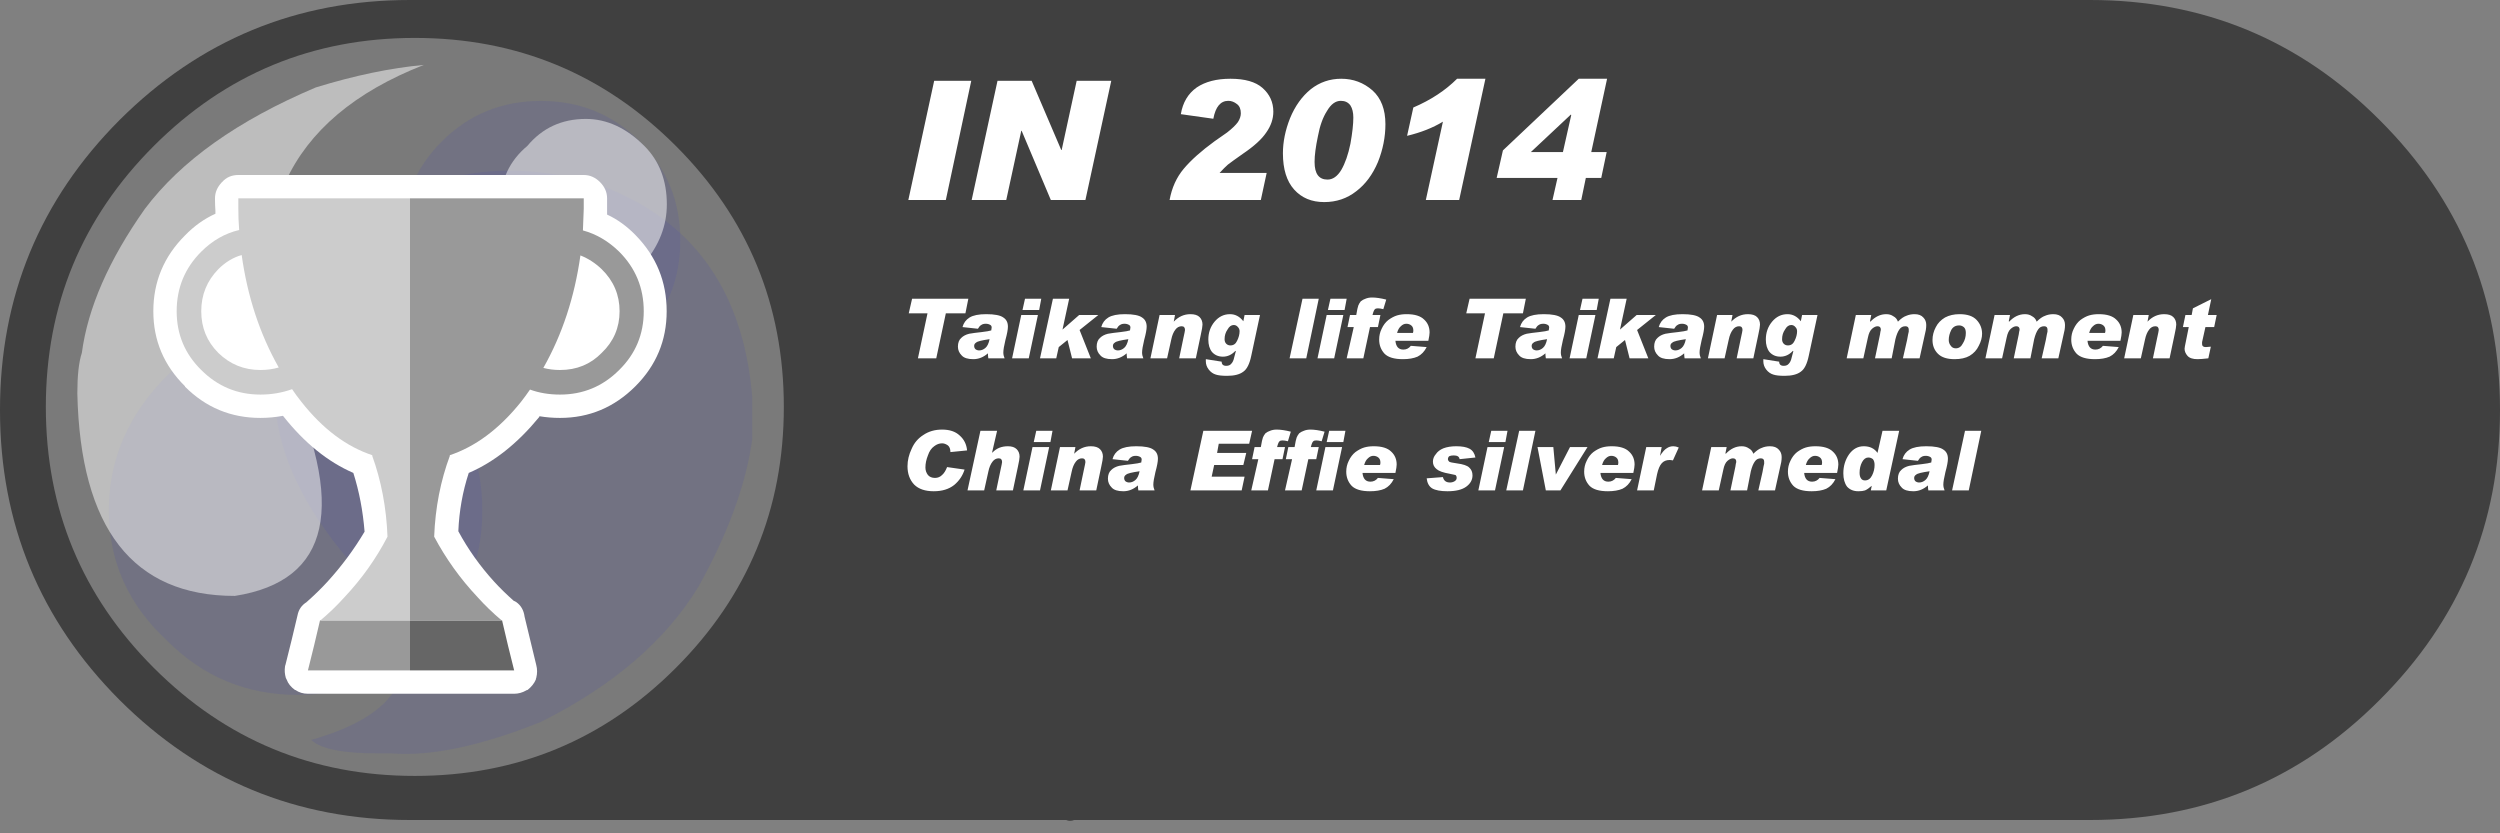 
<svg xmlns="http://www.w3.org/2000/svg" version="1.1" xmlns:xlink="http://www.w3.org/1999/xlink" preserveAspectRatio="none" x="0px" y="0px" width="300px" height="100px" viewBox="0 0 300 100">
<rect x="0" y="0" width="300" height="100" fill="#808080" stroke="none"/>
<defs>
<g id="Layer1_0_FILL">
<path fill="#000000" fill-opacity="0.502" stroke="none" d="
M 300 49.2
Q 300 28.8 285.55 14.4 271.2 0 250.8 0
L 49.2 0
Q 28.8 0 14.35 14.4 0 28.8 0 49.2 0 69.6 14.35 84 28.8 98.4 49.2 98.4
L 127.95 98.4
Q 128.15 98.5 128.4 98.5 128.665 98.5 128.9 98.4
L 250.8 98.4
Q 271.2 98.4 285.55 84 300 69.6 300 49.2 Z"/>
</g>

<g id="pop_0_Layer5_0_FILL">
<path fill="#0C0A80" fill-opacity="0.2" stroke="none" d="
M 7.25 6.1
Q 7.75 5.2 7.85 4.45 7.85 4.3 7.85 4 7.7 2.15 6.05 1.6 4.15 1.1 3 2.6 1.9 4.15 3.45 5.9 4.7 7.3 2.95 7.8 3.1 7.95 3.7 7.95 3.75 7.95 3.85 7.95 4.5 8 5.5 7.6 6.7 7 7.25 6.1 Z"/>
</g>

<g id="pop_0_Layer4_0_FILL">
<path fill="#0C0A80" fill-opacity="0.2" stroke="none" d="
M 4.85 5.25
Q 4.85 4.4 4.25 3.75 3.65 3.15 2.8 3.15 1.95 3.15 1.35 3.75 0.7 4.4 0.7 5.25 0.7 6.1 1.35 6.7 1.95 7.3 2.8 7.3 3.65 7.3 4.25 6.7 4.85 6.1 4.85 5.25 Z"/>
</g>

<g id="pop_0_Layer3_0_FILL">
<path fill="#0C0A80" fill-opacity="0.2" stroke="none" d="
M 7.05 2.25
Q 7.05 1.6 6.6 1.15 6.15 0.7 5.5 0.7 4.85 0.7 4.4 1.15 3.95 1.6 3.95 2.25 3.95 2.9 4.4 3.35 4.85 3.8 5.5 3.8 6.15 3.8 6.6 3.35 7.05 2.9 7.05 2.25 Z"/>
</g>

<g id="pop_0_Layer2_0_FILL">
<path fill="#FFFFFF" fill-opacity="0.302" stroke="none" d="
M 8.2 4.1
Q 8.2 2.4 7 1.2 5.8 0 4.1 0 2.4 0 1.2 1.2 0 2.4 0 4.1 0 5.8 1.2 7 2.4 8.2 4.1 8.2 5.8 8.2 7 7 8.2 5.8 8.2 4.1 Z"/>
</g>

<g id="pop_0_Layer1_0_FILL">
<path fill="#FFFFFF" fill-opacity="0.502" stroke="none" d="
M 2.1 6.2
Q 3.7 5.95 2.65 3.7 1.9 1.2 4.2 0.3 3.65 0.35 3 0.55 1.7 1.1 1.1 1.9 0.5 2.75 0.4 3.5 0.35 3.65 0.35 3.95 0.4 6.2 2.1 6.2 Z"/>
</g>

<g id="pop_0_Layer0_0_FILL">
<path fill="#FFFFFF" fill-opacity="0.502" stroke="none" d="
M 6.9 1.85
Q 6.9 1.45 6.65 1.2 6.35 0.9 6 0.9 5.6 0.9 5.35 1.2 5.05 1.45 5.05 1.85 5.05 2.2 5.35 2.5 5.6 2.75 6 2.75 6.35 2.75 6.65 2.5 6.9 2.2 6.9 1.85 Z"/>
</g>

<g id="Layer1_1_MEMBER_1_FILL">
<path fill="#FFFFFF" stroke="none" d="
M 72.85 23.95
Q 72.85 23.9 72.85 23.8 72.85 22.7 72 21.85 71.15 21 70.05 21
L 28.6 21
Q 27.4 21 26.65 21.85 26.6 21.85 26.6 21.9 25.8 22.75 25.8 23.8 25.8 23.9 25.8 23.95 25.8 24.6 25.85 25.3 25.85 25.45 25.85 25.65 23.85 26.55 22.2 28.25 18.4 32.05 18.4 37.35 18.4 42.6 22.2 46.35
L 22.2 46.4
Q 25.95 50.15 31.25 50.15 32.6 50.15 33.95 49.9
L 34 49.95
Q 37.8 54.75 42.4 56.75 43.45 60.05 43.75 63.8 41.85 67 39.3 69.8 38.2 71 36.9 72.15
L 36.85 72.2
Q 36.8 72.2 36.8 72.25 35.9 72.8 35.7 73.85 35 76.85 34.25 79.8 34.2 79.9 34.2 80 34.1 80.65 34.3 81.35 34.35 81.45 34.4 81.55 34.65 82.25 35.4 82.8
L 35.45 82.8
Q 36.1 83.25 36.95 83.25
L 61.7 83.25
Q 62.45 83.25 63.15 82.85 63.2 82.8 63.3 82.8 64 82.25 64.3 81.55 64.3 81.45 64.35 81.35 64.55 80.55 64.35 79.8 63.65 76.95 62.95 74 62.8 72.85 61.95 72.25 61.8 72.15 61.65 72.1 60.35 70.95 59.3 69.8 56.75 67 55 63.75 55.15 60.1 56.25 56.75 60.8 54.8 64.7 50.05 64.7 50 64.75 49.95 65.95 50.15 67.2 50.15 72.45 50.15 76.25 46.35 80 42.6 80 37.35 80 32.05 76.3 28.25 74.7 26.6 72.85 25.75 72.85 25.45 72.85 25.15 72.85 25.1 72.85 25.05 72.85 24.5 72.85 23.95 Z"/>
</g>

<g id="Layer1_1_MEMBER_1_MEMBER_0_FILL">
<path fill="#666666" stroke="none" d="
M 60.25 74.45
L 60.2 74.45 49.2 74.45 49.2 80.45 61.7 80.45
Q 60.95 77.5 60.25 74.45 Z"/>

<path fill="#999999" stroke="none" d="
M 38.4 74.45
Q 37.7 77.5 36.95 80.45
L 49.2 80.45 49.2 74.45 38.45 74.45 38.4 74.45
M 70.05 23.95
Q 70.05 23.9 70.05 23.8
L 49.2 23.8 49.2 74.45 60.2 74.45
Q 58.6 73.1 57.3 71.65 54.2 68.35 52.1 64.4 52.3 59.2 54 54.65
L 53.9 54.65
Q 58.6 53.1 62.5 48.25 63.05 47.55 63.6 46.75 65.25 47.35 67.2 47.35 71.35 47.35 74.3 44.4 77.25 41.5 77.25 37.35 77.25 33.15 74.3 30.2 72.35 28.3 69.95 27.65 70 26.35 70.05 25.05 70.05 24.5 70.05 23.95
M 67.2 44.4
Q 66.15 44.4 65.2 44.15 68.6 38.15 69.65 30.65 71.05 31.2 72.2 32.3 74.35 34.4 74.35 37.35 74.35 40.3 72.2 42.35 70.2 44.4 67.2 44.4 Z"/>

<path fill="#CCCCCC" stroke="none" d="
M 28.6 23.8
Q 28.6 23.9 28.6 23.95 28.6 24.5 28.6 25.05 28.6 26.3 28.7 27.6 26.15 28.2 24.15 30.2 21.2 33.15 21.2 37.35 21.2 41.5 24.15 44.4 27.1 47.35 31.25 47.35 33.25 47.35 35.05 46.7 35.55 47.45 36.15 48.2 40 53.1 44.75 54.65
L 44.65 54.65
Q 46.3 59.2 46.5 64.4 44.45 68.35 41.35 71.65 40.05 73.1 38.45 74.45
L 49.2 74.45 49.2 23.8 28.6 23.8
M 26.2 32.3
Q 27.45 31.05 29 30.6 30.05 38.1 33.45 44.1 32.4 44.4 31.25 44.4 28.3 44.4 26.2 42.35 24.15 40.3 24.15 37.35 24.15 34.4 26.2 32.3 Z"/>
</g>

<g id="Layer0_0_FILL">
<path fill="#FFFFFF" stroke="none" d="
M 236.25 58.85
L 237.75 51.7 235.8 51.7 234.25 58.85 236.25 58.85
M 233.35 58.85
Q 233.2 58.5 233.2 58.15 233.2 57.7 233.45 56.65 233.75 55.55 233.75 55.05 233.75 54.3 233.2 53.95 232.65 53.55 231.15 53.55 229.8 53.55 229.15 53.95 228.5 54.35 228.3 55.1
L 230.15 55.3
Q 230.35 54.95 230.55 54.85 230.75 54.7 231.1 54.7 231.4 54.7 231.65 54.85 231.8 54.95 231.8 55.15 231.8 55.25 231.75 55.5 231.45 55.6 230.6 55.7 229.65 55.8 229.1 55.9 228.5 56.05 228.15 56.4 227.75 56.75 227.75 57.45 227.75 58.05 228.2 58.5 228.6 58.95 229.6 58.95 230.55 58.95 231.35 58.25 231.35 58.55 231.4 58.85
L 233.35 58.85
M 231.55 56.55
Q 231.4 57.3 231.05 57.6 230.7 57.9 230.3 57.9 230.05 57.9 229.85 57.75 229.7 57.6 229.7 57.35 229.7 57.1 229.95 56.95 230.15 56.75 231.55 56.55
M 225.3 54.35
Q 224.75 53.55 223.65 53.55 222.6 53.55 221.9 54.5 221.2 55.5 221.2 56.8 221.2 57.8 221.65 58.4 222.15 58.95 223 58.95 223.5 58.95 223.8 58.85 224.15 58.7 224.6 58.3
L 224.6 58.35 224.5 58.85 226.35 58.85 227.9 51.7 225.9 51.7 225.3 54.35
M 224.2 54.9
Q 224.5 54.9 224.75 55.1 224.95 55.35 224.95 55.8 224.95 56.45 224.65 57.05 224.35 57.65 223.8 57.65 223.5 57.65 223.35 57.45 223.15 57.2 223.15 56.75 223.15 56 223.45 55.45 223.75 54.9 224.2 54.9
M 161.05 53.65
L 159.05 53.65 157.95 58.85 159.95 58.85 161.05 53.65
M 161.45 51.7
L 159.5 51.7 159.2 53.05 161.2 53.05 161.45 51.7
M 213.8 54.85
Q 213.8 54.3 213.45 53.95 213.1 53.55 212.4 53.55 211.85 53.55 211.4 53.75 210.95 53.9 210.4 54.45 210.25 54 209.85 53.8 209.5 53.55 209 53.55 207.95 53.55 207.1 54.45
L 207.05 54.4 207.2 53.65 205.35 53.65 204.25 58.85 206.25 58.85 206.8 56.35
Q 206.95 55.6 207.3 55.3 207.65 55 207.95 55 208.35 55 208.35 55.4 208.35 55.5 208.3 55.65 208.3 55.8 208.1 56.7
L 207.65 58.85 209.65 58.85 210.1 56.55
Q 210.3 55.75 210.6 55.35 210.85 55 211.3 55 211.7 55 211.7 55.4 211.7 55.45 211.7 55.65 211.65 55.8 211.5 56.65
L 211 58.85 213 58.85 213.75 55.45
Q 213.8 55.15 213.8 54.85
M 219.95 54.2
Q 219.3 53.55 217.85 53.55 217.2 53.55 216.7 53.7 216.2 53.85 215.65 54.25 215.15 54.65 214.85 55.3 214.55 55.9 214.55 56.6 214.55 57.6 215.2 58.3 215.85 58.95 217.4 58.95 218.45 58.95 219.15 58.65 219.85 58.3 220.25 57.5
L 218.35 57.35
Q 218 57.8 217.45 57.8 216.6 57.8 216.5 56.75
L 220.45 56.75
Q 220.6 56.05 220.6 55.75 220.6 54.8 219.95 54.2
M 217.8 54.7
Q 218.15 54.7 218.4 54.9 218.65 55.1 218.65 55.5 218.65 55.7 218.6 55.8
L 216.7 55.8
Q 216.85 55.25 217.15 55 217.45 54.7 217.8 54.7
M 163.7 53.7
Q 163.2 53.85 162.65 54.25 162.15 54.65 161.85 55.3 161.55 55.9 161.55 56.6 161.55 57.6 162.2 58.3 162.85 58.95 164.4 58.95 165.45 58.95 166.15 58.65 166.85 58.3 167.25 57.5
L 165.35 57.35
Q 165 57.8 164.45 57.8 163.6 57.8 163.5 56.75
L 167.45 56.75
Q 167.6 56.05 167.6 55.75 167.6 54.8 166.95 54.2 166.3 53.55 164.85 53.55 164.2 53.55 163.7 53.7
M 164.15 55
Q 164.45 54.7 164.8 54.7 165.15 54.7 165.4 54.9 165.65 55.1 165.65 55.5 165.65 55.7 165.6 55.8
L 163.7 55.8
Q 163.85 55.25 164.15 55
M 173.9 55.4
Q 173.75 55.25 173.75 55.1 173.75 54.9 173.9 54.75 174.1 54.65 174.45 54.65 175.1 54.65 175.15 55.1
L 177.05 54.9
Q 176.9 54.15 176.35 53.85 175.8 53.55 174.75 53.55 173.85 53.55 173.2 53.8 172.6 54.05 172.3 54.5 171.95 54.9 171.95 55.4 171.95 55.95 172.4 56.3 172.8 56.65 173.95 56.85 174.45 56.95 174.65 57 174.8 57.1 174.8 57.35 174.8 57.6 174.55 57.75 174.3 57.9 174 57.9 173.3 57.9 173.15 57.25
L 171.2 57.4
Q 171.3 58.25 171.85 58.6 172.45 58.95 173.7 58.95 175.2 58.95 175.95 58.4 176.7 57.85 176.7 57.05 176.7 56.45 176.3 56.1 175.95 55.75 174.8 55.6 174.05 55.5 173.9 55.4
M 180.5 53.65
L 178.5 53.65 177.4 58.85 179.4 58.85 180.5 53.65
M 180.65 53.05
L 180.9 51.7 178.95 51.7 178.65 53.05 180.65 53.05
M 184.25 51.7
L 182.3 51.7 180.75 58.85 182.75 58.85 184.25 51.7
M 190.5 53.65
L 188.4 53.65 186.7 56.95 186.4 53.65 184.5 53.65 185.5 58.85 187.25 58.85 190.5 53.65
M 195.5 54.2
Q 194.85 53.55 193.4 53.55 192.75 53.55 192.25 53.7 191.75 53.85 191.2 54.25 190.7 54.65 190.4 55.3 190.1 55.9 190.1 56.6 190.1 57.6 190.75 58.3 191.4 58.95 192.95 58.95 194 58.95 194.7 58.65 195.4 58.3 195.8 57.5
L 193.9 57.35
Q 193.55 57.8 193 57.8 192.15 57.8 192.05 56.75
L 196 56.75
Q 196.15 56.05 196.15 55.75 196.15 54.8 195.5 54.2
M 193.95 54.9
Q 194.2 55.1 194.2 55.5 194.2 55.7 194.15 55.8
L 192.25 55.8
Q 192.4 55.25 192.7 55 193 54.7 193.35 54.7 193.7 54.7 193.95 54.9
M 199.2 54.7
L 199.4 53.65 197.55 53.65 196.45 58.85 198.45 58.85 198.85 56.9
Q 199.05 56 199.4 55.6 199.75 55.2 200.35 55.2 200.5 55.2 200.75 55.25
L 201.45 53.7
Q 201.1 53.55 200.8 53.55 200.35 53.55 200 53.8 199.65 54 199.2 54.7
M 125.9 53.65
L 123.9 53.65 122.8 58.85 124.8 58.85 125.9 53.65
M 126.3 51.7
L 124.35 51.7 124.05 53.05 126.05 53.05 126.3 51.7
M 132.35 54.8
Q 132.35 54.25 132 53.9 131.65 53.55 130.9 53.55 129.75 53.55 128.9 54.45
L 129.05 53.65 127.2 53.65 126.1 58.85 128.1 58.85 128.6 56.6
Q 128.75 55.85 129.1 55.4 129.4 55 129.85 55 130.25 55 130.25 55.45 130.25 55.55 130.05 56.45
L 129.55 58.85 131.55 58.85 132.15 56
Q 132.35 55.1 132.35 54.8
M 138.95 55.05
Q 138.95 54.3 138.4 53.95 137.85 53.55 136.35 53.55 135 53.55 134.35 53.95 133.7 54.35 133.5 55.1
L 135.35 55.3
Q 135.55 54.95 135.75 54.85 135.95 54.7 136.3 54.7 136.6 54.7 136.85 54.85 137 54.95 137 55.15 137 55.25 136.95 55.5 136.65 55.6 135.8 55.7 134.85 55.8 134.3 55.9 133.7 56.05 133.35 56.4 132.95 56.75 132.95 57.45 132.95 58.05 133.4 58.5 133.8 58.95 134.8 58.95 135.75 58.95 136.55 58.25 136.55 58.55 136.6 58.85
L 138.55 58.85
Q 138.4 58.5 138.4 58.15 138.4 57.7 138.65 56.65 138.95 55.55 138.95 55.05
M 136.25 57.6
Q 135.9 57.9 135.5 57.9 135.25 57.9 135.05 57.75 134.9 57.6 134.9 57.35 134.9 57.1 135.15 56.95 135.35 56.75 136.75 56.55 136.6 57.3 136.25 57.6
M 149.9 53.25
L 150.25 51.7 144.4 51.7 142.85 58.85 149 58.85 149.35 57.2 145.4 57.2 145.7 55.8 149.2 55.8 149.55 54.35 146.05 54.35 146.25 53.25 149.9 53.25
M 153.2 51.55
Q 152.75 51.55 152.4 51.7 152.1 51.8 151.85 52 151.65 52.25 151.55 52.5 151.45 52.75 151.3 53.65
L 150.55 53.65 150.25 55.1 151 55.1 150.15 58.85 152.15 58.85 152.95 55.1 153.9 55.1 154.2 53.65 153.25 53.65
Q 153.4 53.05 153.55 52.95 153.65 52.85 153.9 52.85 154.15 52.85 154.55 52.95
L 154.9 51.8
Q 153.9 51.55 153.2 51.55
M 157 55.1
L 157.95 55.1 158.25 53.65 157.3 53.65
Q 157.45 53.05 157.6 52.95 157.7 52.85 157.95 52.85 158.2 52.85 158.6 52.95
L 158.95 51.8
Q 157.95 51.55 157.25 51.55 156.8 51.55 156.45 51.7 156.15 51.8 155.9 52 155.7 52.25 155.6 52.5 155.5 52.75 155.35 53.65
L 154.6 53.65 154.3 55.1 155.05 55.1 154.2 58.85 156.2 58.85 157 55.1
M 112.1 53.55
Q 112.55 53.2 113.05 53.2 113.4 53.2 113.75 53.45 114.05 53.7 114.05 54.25
L 116.05 54.05
Q 115.95 52.95 115.15 52.25 114.4 51.55 113.05 51.55 111.75 51.55 110.8 52.2 109.85 52.8 109.4 53.85 108.9 54.9 108.9 55.95 108.9 57.3 109.7 58.15 110.5 58.95 112.05 58.95 113.55 58.95 114.5 58.2 115.4 57.45 115.75 56.35
L 113.65 56.05
Q 113.4 56.7 113.05 57 112.7 57.35 112.2 57.35 111.65 57.35 111.35 57 111.05 56.6 111.05 56.1 111.05 55.4 111.35 54.65 111.6 53.9 112.1 53.55
M 119.1 55.4
Q 119.4 55 119.85 55 120.25 55 120.25 55.45 120.25 55.55 120.05 56.45
L 119.55 58.85 121.55 58.85 122.15 56
Q 122.35 55.1 122.35 54.8 122.35 54.25 122 53.9 121.65 53.55 120.95 53.55 119.8 53.55 119.1 54.3
L 119.05 54.3 119.65 51.7 117.65 51.7 116.1 58.85 118.1 58.85 118.6 56.6
Q 118.75 55.85 119.1 55.4
M 261.95 39.25
L 262.65 39.25 262.3 41
Q 262.15 41.7 262.15 41.85 262.15 42.3 262.5 42.7 262.85 43.1 263.7 43.1 264.1 43.1 265 43
L 265.3 41.6
Q 264.85 41.65 264.7 41.65 264.25 41.65 264.25 41.3 264.25 41.2 264.25 41.05
L 264.65 39.25 265.7 39.25 266 37.8 264.95 37.8 265.35 35.9 263.15 37 263 37.8 262.25 37.8 261.95 39.25
M 231.9 40.8
Q 231.9 41.8 232.55 42.45 233.2 43.1 234.55 43.1 235.65 43.1 236.35 42.7 237.1 42.25 237.45 41.5 237.85 40.75 237.85 40.05 237.85 39.1 237.2 38.4 236.55 37.7 235.15 37.7 234.15 37.7 233.4 38.1 232.65 38.55 232.3 39.25 231.9 40 231.9 40.8
M 235.65 39.25
Q 235.9 39.45 235.9 39.95 235.9 40.65 235.55 41.2 235.25 41.8 234.7 41.8 234.3 41.8 234.1 41.5 233.85 41.2 233.85 40.8 233.85 40.2 234.15 39.6 234.45 39.05 235.1 39.05 235.4 39.05 235.65 39.25
M 222.7 37.8
L 221.6 43 223.6 43 224.15 40.5
Q 224.3 39.75 224.65 39.45 225 39.15 225.3 39.15 225.7 39.15 225.7 39.55 225.7 39.65 225.65 39.8 225.65 39.95 225.45 40.85
L 225 43 227 43 227.45 40.7
Q 227.65 39.9 227.95 39.5 228.2 39.15 228.65 39.15 229.05 39.15 229.05 39.55 229.05 39.6 229.05 39.8 229 39.95 228.85 40.8
L 228.35 43 230.35 43 231.1 39.6
Q 231.15 39.3 231.15 39 231.15 38.45 230.8 38.1 230.45 37.7 229.75 37.7 229.2 37.7 228.75 37.9 228.3 38.05 227.75 38.6 227.6 38.15 227.2 37.95 226.85 37.7 226.35 37.7 225.3 37.7 224.45 38.6
L 224.4 38.55 224.55 37.8 222.7 37.8
M 211.9 40.75
Q 211.9 41.7 212.35 42.25 212.85 42.8 213.65 42.8 214.5 42.8 215.15 42.1
L 215.2 42.15 215 42.9
Q 214.9 43.4 214.65 43.65 214.45 43.9 214.05 43.9 213.5 43.9 213.5 43.4
L 211.6 43.1
Q 211.6 43.2 211.6 43.35 211.6 43.9 211.95 44.35 212.3 44.8 212.8 44.95 213.25 45.1 214.15 45.1 215.45 45.1 216.1 44.6 216.75 44.15 217.05 42.7
L 218.1 37.8 216.25 37.8 216.1 38.55
Q 215.45 37.7 214.5 37.7 213.4 37.7 212.65 38.6 211.9 39.5 211.9 40.75
M 215.45 39.25
Q 215.65 39.45 215.65 39.75 215.65 40.3 215.35 40.9 215.1 41.45 214.55 41.45 214.25 41.45 214.05 41.25 213.85 41.05 213.85 40.7 213.85 40.05 214.2 39.55 214.5 39 214.95 39 215.25 39 215.45 39.25
M 211.2 38.95
Q 211.2 38.4 210.85 38.05 210.5 37.7 209.75 37.7 208.6 37.7 207.75 38.6
L 207.9 37.8 206.05 37.8 204.95 43 206.95 43 207.45 40.75
Q 207.6 40 207.95 39.55 208.25 39.15 208.7 39.15 209.1 39.15 209.1 39.6 209.1 39.7 208.9 40.6
L 208.4 43 210.4 43 211 40.15
Q 211.2 39.25 211.2 38.95
M 258.65 39.15
Q 259.05 39.15 259.05 39.6 259.05 39.7 258.85 40.6
L 258.35 43 260.35 43 260.95 40.15
Q 261.15 39.25 261.15 38.95 261.15 38.4 260.8 38.05 260.45 37.7 259.7 37.7 258.55 37.7 257.7 38.6
L 257.85 37.8 256 37.8 254.9 43 256.9 43 257.4 40.75
Q 257.55 40 257.9 39.55 258.2 39.15 258.65 39.15
M 245.7 39.55
Q 245.7 39.6 245.7 39.8 245.65 39.95 245.5 40.8
L 245 43 247 43 247.75 39.6
Q 247.8 39.3 247.8 39 247.8 38.45 247.45 38.1 247.1 37.7 246.4 37.7 245.85 37.7 245.4 37.9 244.95 38.05 244.4 38.6 244.25 38.15 243.85 37.95 243.5 37.7 243 37.7 241.95 37.7 241.1 38.6
L 241.05 38.55 241.2 37.8 239.35 37.8 238.25 43 240.25 43 240.8 40.5
Q 240.95 39.75 241.3 39.45 241.65 39.15 241.95 39.15 242.35 39.15 242.35 39.55 242.35 39.65 242.3 39.8 242.3 39.95 242.1 40.85
L 241.65 43 243.65 43 244.1 40.7
Q 244.3 39.9 244.6 39.5 244.85 39.15 245.3 39.15 245.7 39.15 245.7 39.55
M 251.85 37.7
Q 251.2 37.7 250.7 37.85 250.2 38 249.65 38.4 249.15 38.8 248.85 39.45 248.55 40.05 248.55 40.75 248.55 41.75 249.2 42.45 249.85 43.1 251.4 43.1 252.45 43.1 253.15 42.8 253.85 42.45 254.25 41.65
L 252.35 41.5
Q 252 41.95 251.45 41.95 250.6 41.95 250.5 40.9
L 254.45 40.9
Q 254.6 40.2 254.6 39.9 254.6 38.95 253.95 38.35 253.3 37.7 251.85 37.7
M 252.6 39.95
L 250.7 39.95
Q 250.85 39.4 251.15 39.15 251.45 38.85 251.8 38.85 252.15 38.85 252.4 39.05 252.65 39.25 252.65 39.65 252.65 39.85 252.6 39.95
M 202.55 39.3
Q 202.55 39.4 202.5 39.65 202.2 39.75 201.35 39.85 200.4 39.95 199.85 40.05 199.25 40.2 198.9 40.55 198.5 40.9 198.5 41.6 198.5 42.2 198.95 42.65 199.35 43.1 200.35 43.1 201.3 43.1 202.1 42.4 202.1 42.7 202.15 43
L 204.1 43
Q 203.95 42.65 203.95 42.3 203.95 41.85 204.2 40.8 204.5 39.7 204.5 39.2 204.5 38.45 203.95 38.1 203.4 37.7 201.9 37.7 200.55 37.7 199.9 38.1 199.25 38.5 199.05 39.25
L 200.9 39.45
Q 201.1 39.1 201.3 39 201.5 38.85 201.85 38.85 202.15 38.85 202.4 39 202.55 39.1 202.55 39.3
M 202.3 40.7
Q 202.15 41.45 201.8 41.75 201.45 42.05 201.05 42.05 200.8 42.05 200.6 41.9 200.45 41.75 200.45 41.5 200.45 41.25 200.7 41.1 200.9 40.9 202.3 40.7
M 160.1 43
L 161.2 37.8 159.2 37.8 158.1 43 160.1 43
M 151.2 37.8
L 149.35 37.8 149.2 38.55
Q 148.55 37.7 147.6 37.7 146.5 37.7 145.75 38.6 145 39.5 145 40.75 145 41.7 145.45 42.25 145.95 42.8 146.75 42.8 147.6 42.8 148.25 42.1
L 148.3 42.15 148.1 42.9
Q 148 43.4 147.75 43.65 147.55 43.9 147.15 43.9 146.6 43.9 146.6 43.4
L 144.7 43.1
Q 144.7 43.2 144.7 43.35 144.7 43.9 145.05 44.35 145.4 44.8 145.9 44.95 146.35 45.1 147.25 45.1 148.55 45.1 149.2 44.6 149.85 44.15 150.15 42.7
L 151.2 37.8
M 148.55 39.25
Q 148.75 39.45 148.75 39.75 148.75 40.3 148.45 40.9 148.2 41.45 147.65 41.45 147.35 41.45 147.15 41.25 146.95 41.05 146.95 40.7 146.95 40.05 147.3 39.55 147.6 39 148.05 39 148.35 39 148.55 39.25
M 158.25 35.85
L 156.3 35.85 154.75 43 156.75 43 158.25 35.85
M 161.6 35.85
L 159.65 35.85 159.35 37.2 161.35 37.2 161.6 35.85
M 140.85 38.6
L 141 37.8 139.15 37.8 138.05 43 140.05 43 140.55 40.75
Q 140.7 40 141.05 39.55 141.35 39.15 141.8 39.15 142.2 39.15 142.2 39.6 142.2 39.7 142 40.6
L 141.5 43 143.5 43 144.1 40.15
Q 144.3 39.25 144.3 38.95 144.3 38.4 143.95 38.05 143.6 37.7 142.85 37.7 141.7 37.7 140.85 38.6
M 190.35 43
L 191.45 37.8 189.45 37.8 188.35 43 190.35 43
M 187.55 40.8
Q 187.85 39.7 187.85 39.2 187.85 38.45 187.3 38.1 186.75 37.7 185.25 37.7 183.9 37.7 183.25 38.1 182.6 38.5 182.4 39.25
L 184.25 39.45
Q 184.45 39.1 184.65 39 184.85 38.85 185.2 38.85 185.5 38.85 185.75 39 185.9 39.1 185.9 39.3 185.9 39.4 185.85 39.65 185.55 39.75 184.7 39.85 183.75 39.95 183.2 40.05 182.6 40.2 182.25 40.55 181.85 40.9 181.85 41.6 181.85 42.2 182.3 42.65 182.7 43.1 183.7 43.1 184.65 43.1 185.45 42.4 185.45 42.7 185.5 43
L 187.45 43
Q 187.3 42.65 187.3 42.3 187.3 41.85 187.55 40.8
M 183.8 41.5
Q 183.8 41.25 184.05 41.1 184.25 40.9 185.65 40.7 185.5 41.45 185.15 41.75 184.8 42.05 184.4 42.05 184.15 42.05 183.95 41.9 183.8 41.75 183.8 41.5
M 191.85 35.85
L 189.9 35.85 189.6 37.2 191.6 37.2 191.85 35.85
M 195.2 35.85
L 193.25 35.85 191.7 43 193.65 43 193.95 41.65 195 40.8 195.55 43 197.8 43 196.45 39.6 198.7 37.8 196.4 37.8 194.4 39.55 195.2 35.85
M 179.25 43
L 180.4 37.6 182.75 37.6 183.1 35.85 176.35 35.85 175.95 37.6 178.2 37.6 177.05 43 179.25 43
M 171.55 39.9
Q 171.55 38.95 170.9 38.35 170.25 37.7 168.8 37.7 168.15 37.7 167.65 37.85 167.15 38 166.6 38.4 166.1 38.8 165.8 39.45 165.5 40.05 165.5 40.75 165.5 41.75 166.15 42.45 166.8 43.1 168.35 43.1 169.4 43.1 170.1 42.8 170.8 42.45 171.2 41.65
L 169.3 41.5
Q 168.95 41.95 168.4 41.95 167.55 41.95 167.45 40.9
L 171.4 40.9
Q 171.55 40.2 171.55 39.9
M 169.55 39.95
L 167.65 39.95
Q 167.8 39.4 168.1 39.15 168.4 38.85 168.75 38.85 169.1 38.85 169.35 39.05 169.6 39.25 169.6 39.65 169.6 39.85 169.55 39.95
M 166.35 35.95
Q 165.35 35.7 164.65 35.7 164.2 35.7 163.85 35.85 163.55 35.95 163.3 36.15 163.1 36.4 163 36.65 162.9 36.9 162.75 37.8
L 162 37.8 161.7 39.25 162.45 39.25 161.6 43 163.6 43 164.4 39.25 165.35 39.25 165.65 37.8 164.7 37.8
Q 164.85 37.2 165 37.1 165.1 37 165.35 37 165.6 37 166 37.1
L 166.35 35.95
M 137.6 39.2
Q 137.6 38.45 137.05 38.1 136.5 37.7 135 37.7 133.65 37.7 133 38.1 132.35 38.5 132.15 39.25
L 134 39.45
Q 134.2 39.1 134.4 39 134.6 38.85 134.95 38.85 135.25 38.85 135.5 39 135.65 39.1 135.65 39.3 135.65 39.4 135.6 39.65 135.3 39.75 134.45 39.85 133.5 39.95 132.95 40.05 132.35 40.2 132 40.55 131.6 40.9 131.6 41.6 131.6 42.2 132.05 42.65 132.45 43.1 133.45 43.1 134.4 43.1 135.2 42.4 135.2 42.7 135.25 43
L 137.2 43
Q 137.05 42.65 137.05 42.3 137.05 41.85 137.3 40.8 137.6 39.7 137.6 39.2
M 133.7 41.9
Q 133.55 41.75 133.55 41.5 133.55 41.25 133.8 41.1 134 40.9 135.4 40.7 135.25 41.45 134.9 41.75 134.55 42.05 134.15 42.05 133.9 42.05 133.7 41.9
M 128.3 35.85
L 126.35 35.85 124.8 43 126.75 43 127.05 41.65 128.1 40.8 128.65 43 130.9 43 129.55 39.6 131.8 37.8 129.5 37.8 127.5 39.55 128.3 35.85
M 124.95 35.85
L 123 35.85 122.7 37.2 124.7 37.2 124.95 35.85
M 124.55 37.8
L 122.55 37.8 121.45 43 123.45 43 124.55 37.8
M 120.95 39.2
Q 120.95 38.45 120.4 38.1 119.85 37.7 118.35 37.7 117 37.7 116.35 38.1 115.7 38.5 115.5 39.25
L 117.35 39.45
Q 117.55 39.1 117.75 39 117.95 38.85 118.3 38.85 118.6 38.85 118.85 39 119 39.1 119 39.3 119 39.4 118.95 39.65 118.65 39.75 117.8 39.85 116.85 39.95 116.3 40.05 115.7 40.2 115.35 40.55 114.95 40.9 114.95 41.6 114.95 42.2 115.4 42.65 115.8 43.1 116.8 43.1 117.75 43.1 118.55 42.4 118.55 42.7 118.6 43
L 120.55 43
Q 120.4 42.65 120.4 42.3 120.4 41.85 120.65 40.8 120.95 39.7 120.95 39.2
M 118.75 40.7
Q 118.6 41.45 118.25 41.75 117.9 42.05 117.5 42.05 117.25 42.05 117.05 41.9 116.9 41.75 116.9 41.5 116.9 41.25 117.15 41.1 117.35 40.9 118.75 40.7
M 116.2 35.85
L 109.45 35.85 109.05 37.6 111.3 37.6 110.15 43 112.35 43 113.5 37.6 115.85 37.6 116.2 35.85
M 190.3 21.35
L 192.15 21.35 192.8 18.25 190.95 18.25 192.85 9.45 189.45 9.45 180.35 18.05 179.6 21.35 186.9 21.35 186.3 24 189.75 24 190.3 21.35
M 188.5 13.75
L 188.55 13.8 187.55 18.25 183.7 18.25 188.5 13.75
M 178.25 9.45
L 174.85 9.45
Q 172.75 11.55 169.6 12.9
L 168.85 16.3
Q 171.35 15.7 173.15 14.6
L 171.1 24 175.1 24 178.25 9.45
M 162.75 22.95
Q 164.4 21.7 165.35 19.45 166.25 17.2 166.25 14.9 166.25 12.25 164.7 10.85 163.1 9.45 160.95 9.45 158.9 9.45 157.3 10.7 155.7 12 154.8 14.2 153.95 16.35 153.95 18.4 153.95 21.25 155.3 22.75 156.65 24.25 158.9 24.25 161.1 24.25 162.75 22.95
M 162.05 12.65
Q 162.4 13.2 162.4 14.1 162.4 15.3 162.05 17.25 161.65 19.2 160.95 20.4 160.25 21.55 159.3 21.55 157.75 21.55 157.75 19.45
L 157.75 19.4
Q 157.75 18.25 158.15 16.35 158.5 14.45 159.25 13.3 159.95 12.1 160.9 12.1 161.65 12.1 162.05 12.65
M 147.65 9.45
Q 145.15 9.45 143.6 10.5 142.05 11.6 141.7 13.7
L 145.6 14.25
Q 146 12.1 147.4 12.1 147.95 12.1 148.45 12.5 148.9 12.85 148.9 13.6 148.9 14.1 148.55 14.65 148.15 15.2 147.25 15.9
L 145.75 16.95
Q 143.35 18.7 142.05 20.25 140.75 21.8 140.35 24
L 151.3 24 152 20.75 146.35 20.75
Q 146.95 20.1 147.35 19.75 147.8 19.4 149.15 18.45 151.15 17.1 151.95 15.9 152.8 14.7 152.8 13.4 152.8 11.7 151.5 10.55 150.25 9.45 147.65 9.45
M 133.35 9.7
L 129.2 9.7 127.4 18 127.35 18 123.8 9.7 119.7 9.7 116.6 24 120.75 24 122.55 15.7 122.6 15.7 126.1 24 130.25 24 133.35 9.7
M 116.55 9.7
L 112.1 9.7 109 24 113.5 24 116.55 9.7 Z"/>
</g>
</defs>

<g transform="matrix( 1, 0, 0, 1, 0,0) ">
<use xlink:href="#Layer1_0_FILL"/>
</g>

<g transform="matrix( 10.8, 0, 0, 10.8, 5.5,4.55) ">
<g transform="matrix( 1, 0, 0, 1, 0,0) ">
<use xlink:href="#pop_0_Layer5_0_FILL"/>
</g>

<g transform="matrix( 1, 0, 0, 1, 0,0) ">
<use xlink:href="#pop_0_Layer4_0_FILL"/>
</g>

<g transform="matrix( 1, 0, 0, 1, 0,0) ">
<use xlink:href="#pop_0_Layer3_0_FILL"/>
</g>

<g transform="matrix( 1, 0, 0, 1, 0,0) ">
<use xlink:href="#pop_0_Layer2_0_FILL"/>
</g>

<g transform="matrix( 1, 0, 0, 1, 0,0) ">
<use xlink:href="#pop_0_Layer1_0_FILL"/>
</g>

<g transform="matrix( 1, 0, 0, 1, 0,0) ">
<use xlink:href="#pop_0_Layer0_0_FILL"/>
</g>
</g>

<g transform="matrix( 1, 0, 0, 1, 0,0) ">
<use xlink:href="#Layer1_1_MEMBER_1_FILL"/>
</g>

<g transform="matrix( 1, 0, 0, 1, 0,0) ">
<use xlink:href="#Layer1_1_MEMBER_1_MEMBER_0_FILL"/>
</g>

<g transform="matrix( 1, 0, 0, 1, 0,0) ">
<use xlink:href="#Layer0_0_FILL"/>
</g>
</svg>

